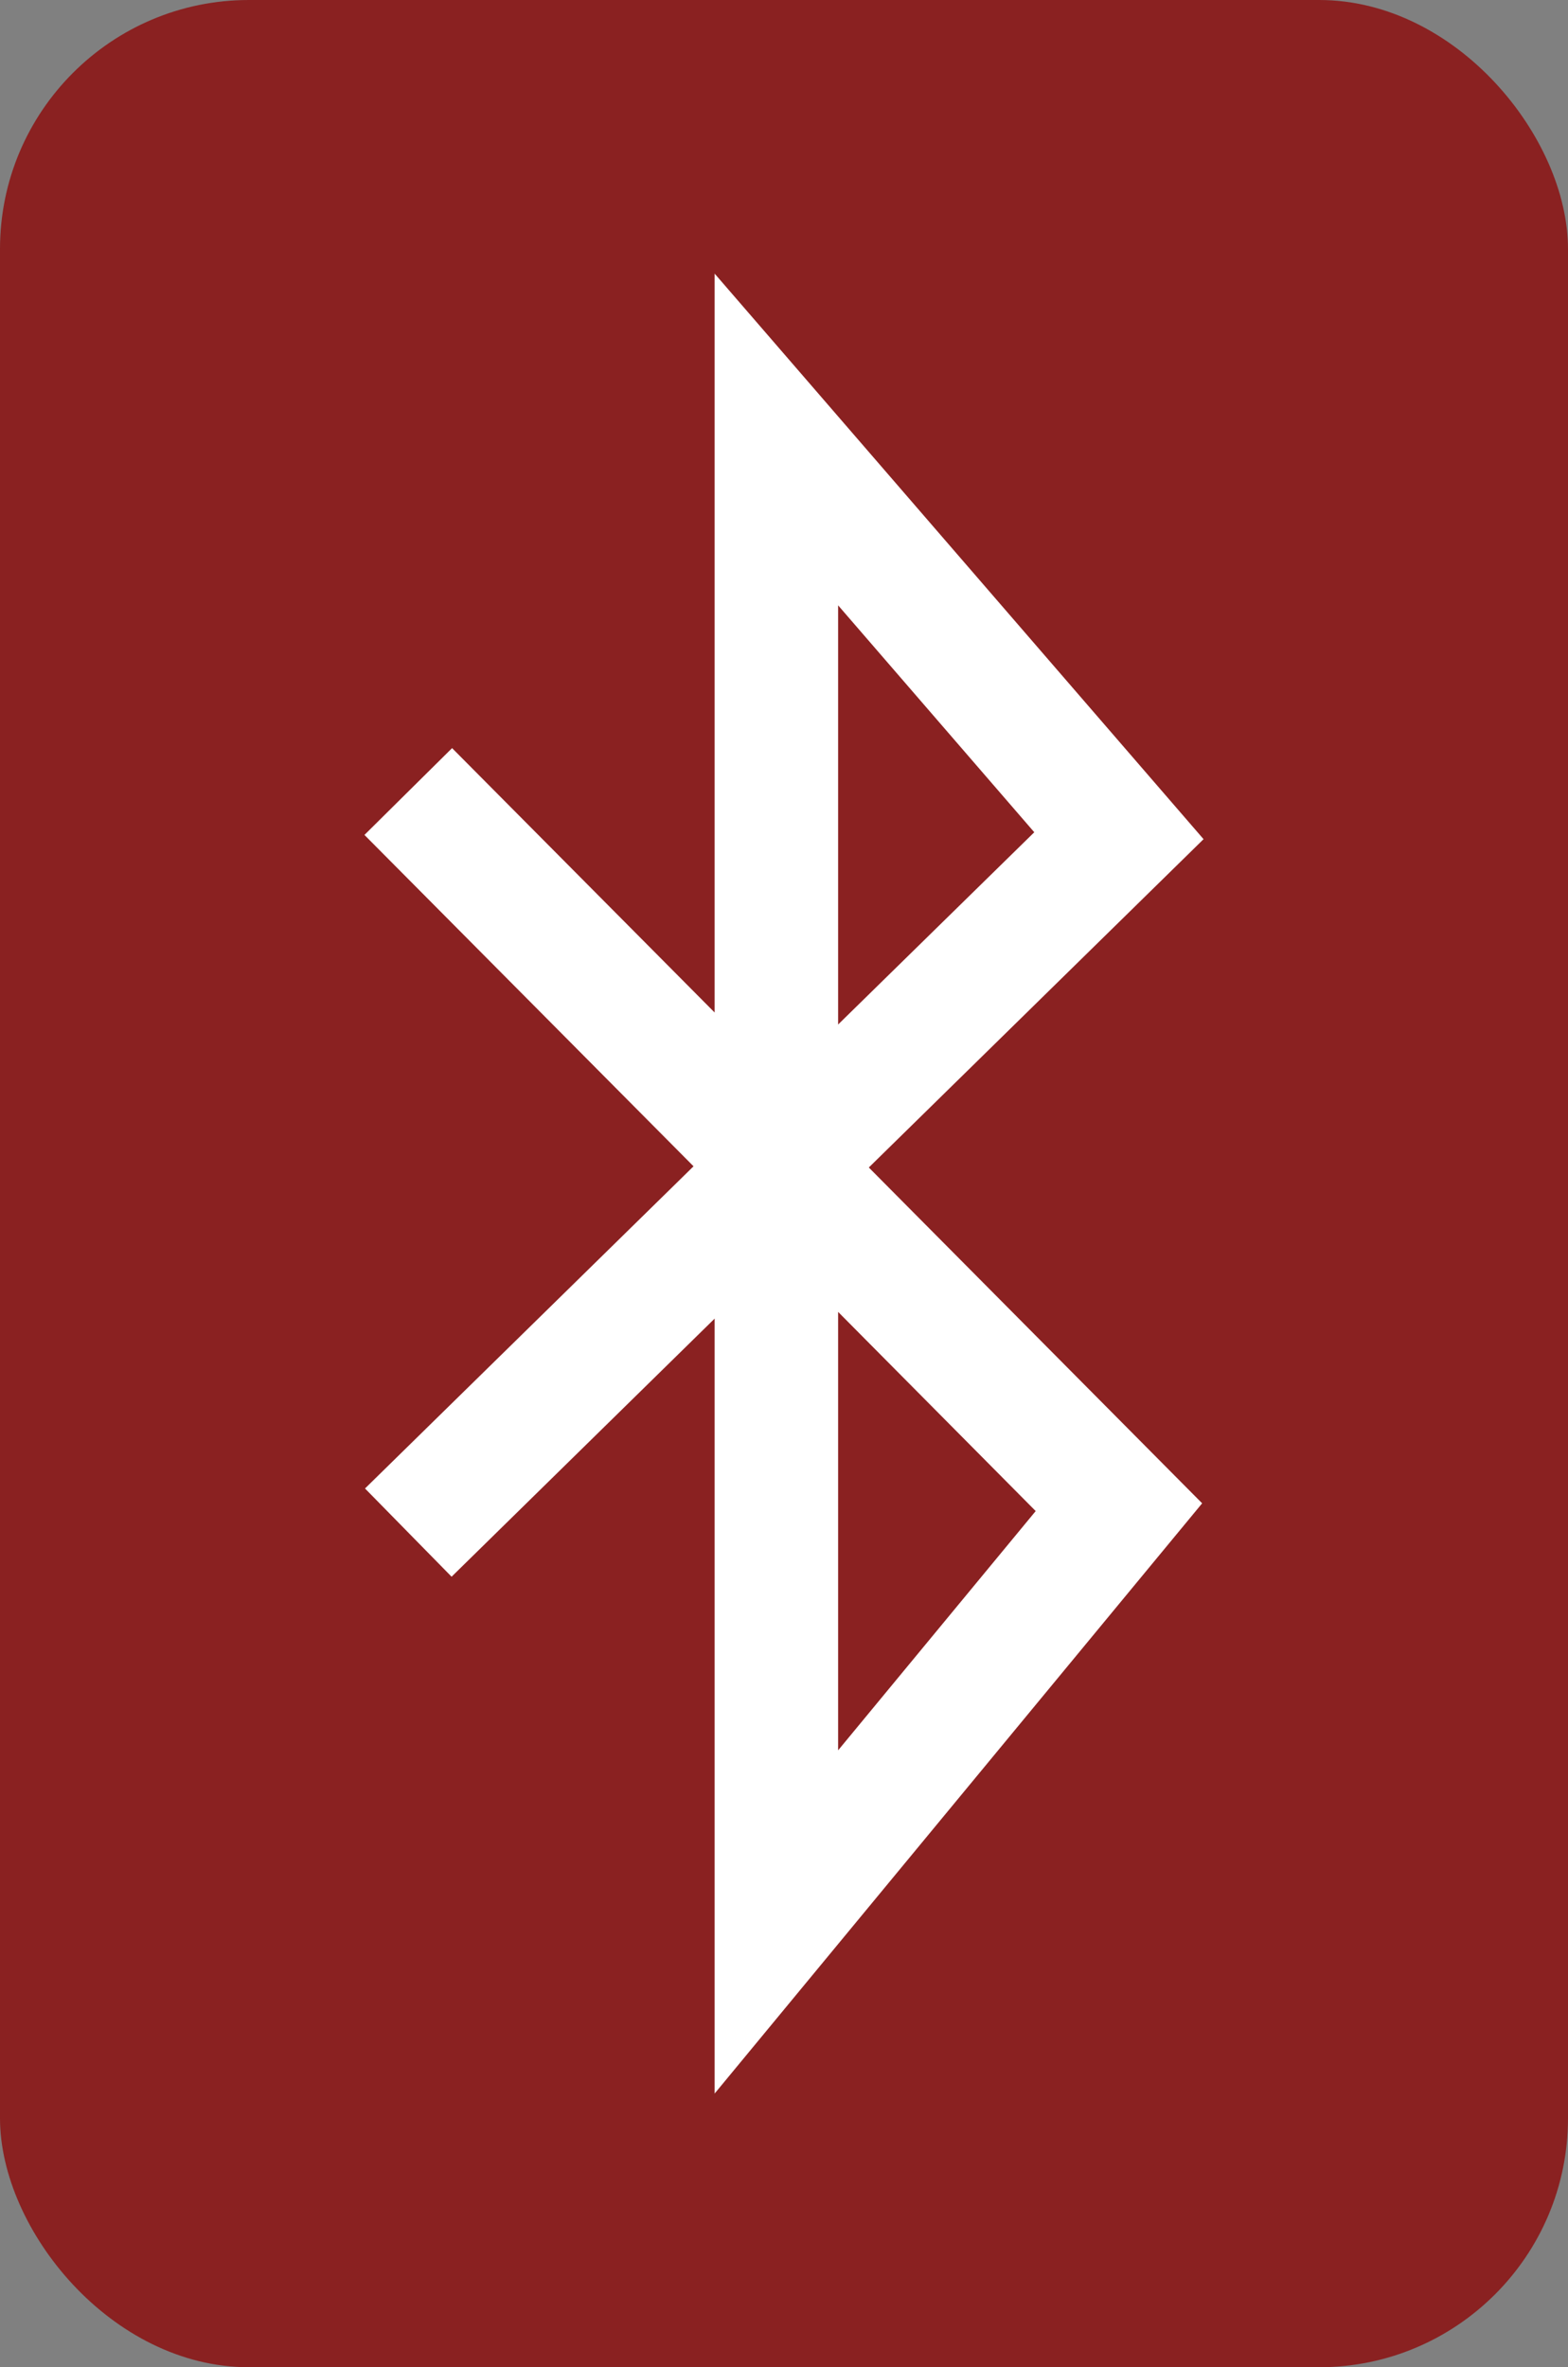 <svg xmlns="http://www.w3.org/2000/svg" viewBox="0 0 222.22 335.41"><rect x="0" y="0" width="222.22" height="335.41" fill="#808080" stroke="none"/><defs><style>.cls-1{fill:#8a2121;}.cls-2{fill:#fff;}</style></defs><g id="Layer_2" data-name="Layer 2"><g id="Layer_1-2" data-name="Layer 1"><rect class="cls-1" width="222.22" height="335.41" rx="35.28"/><path class="cls-2" d="M101.28,296.63V186.83L64,223.4,51.73,210.9l46.56-45.65L51.65,118.3,64.07,106l37.21,37.46V38.77l69.29,80.13-47.44,46.52L170.37,213Zm17.5-110.75V248l28-33.9Zm0-100.11v59.39l27.8-27.24Z"/></g></g></svg>